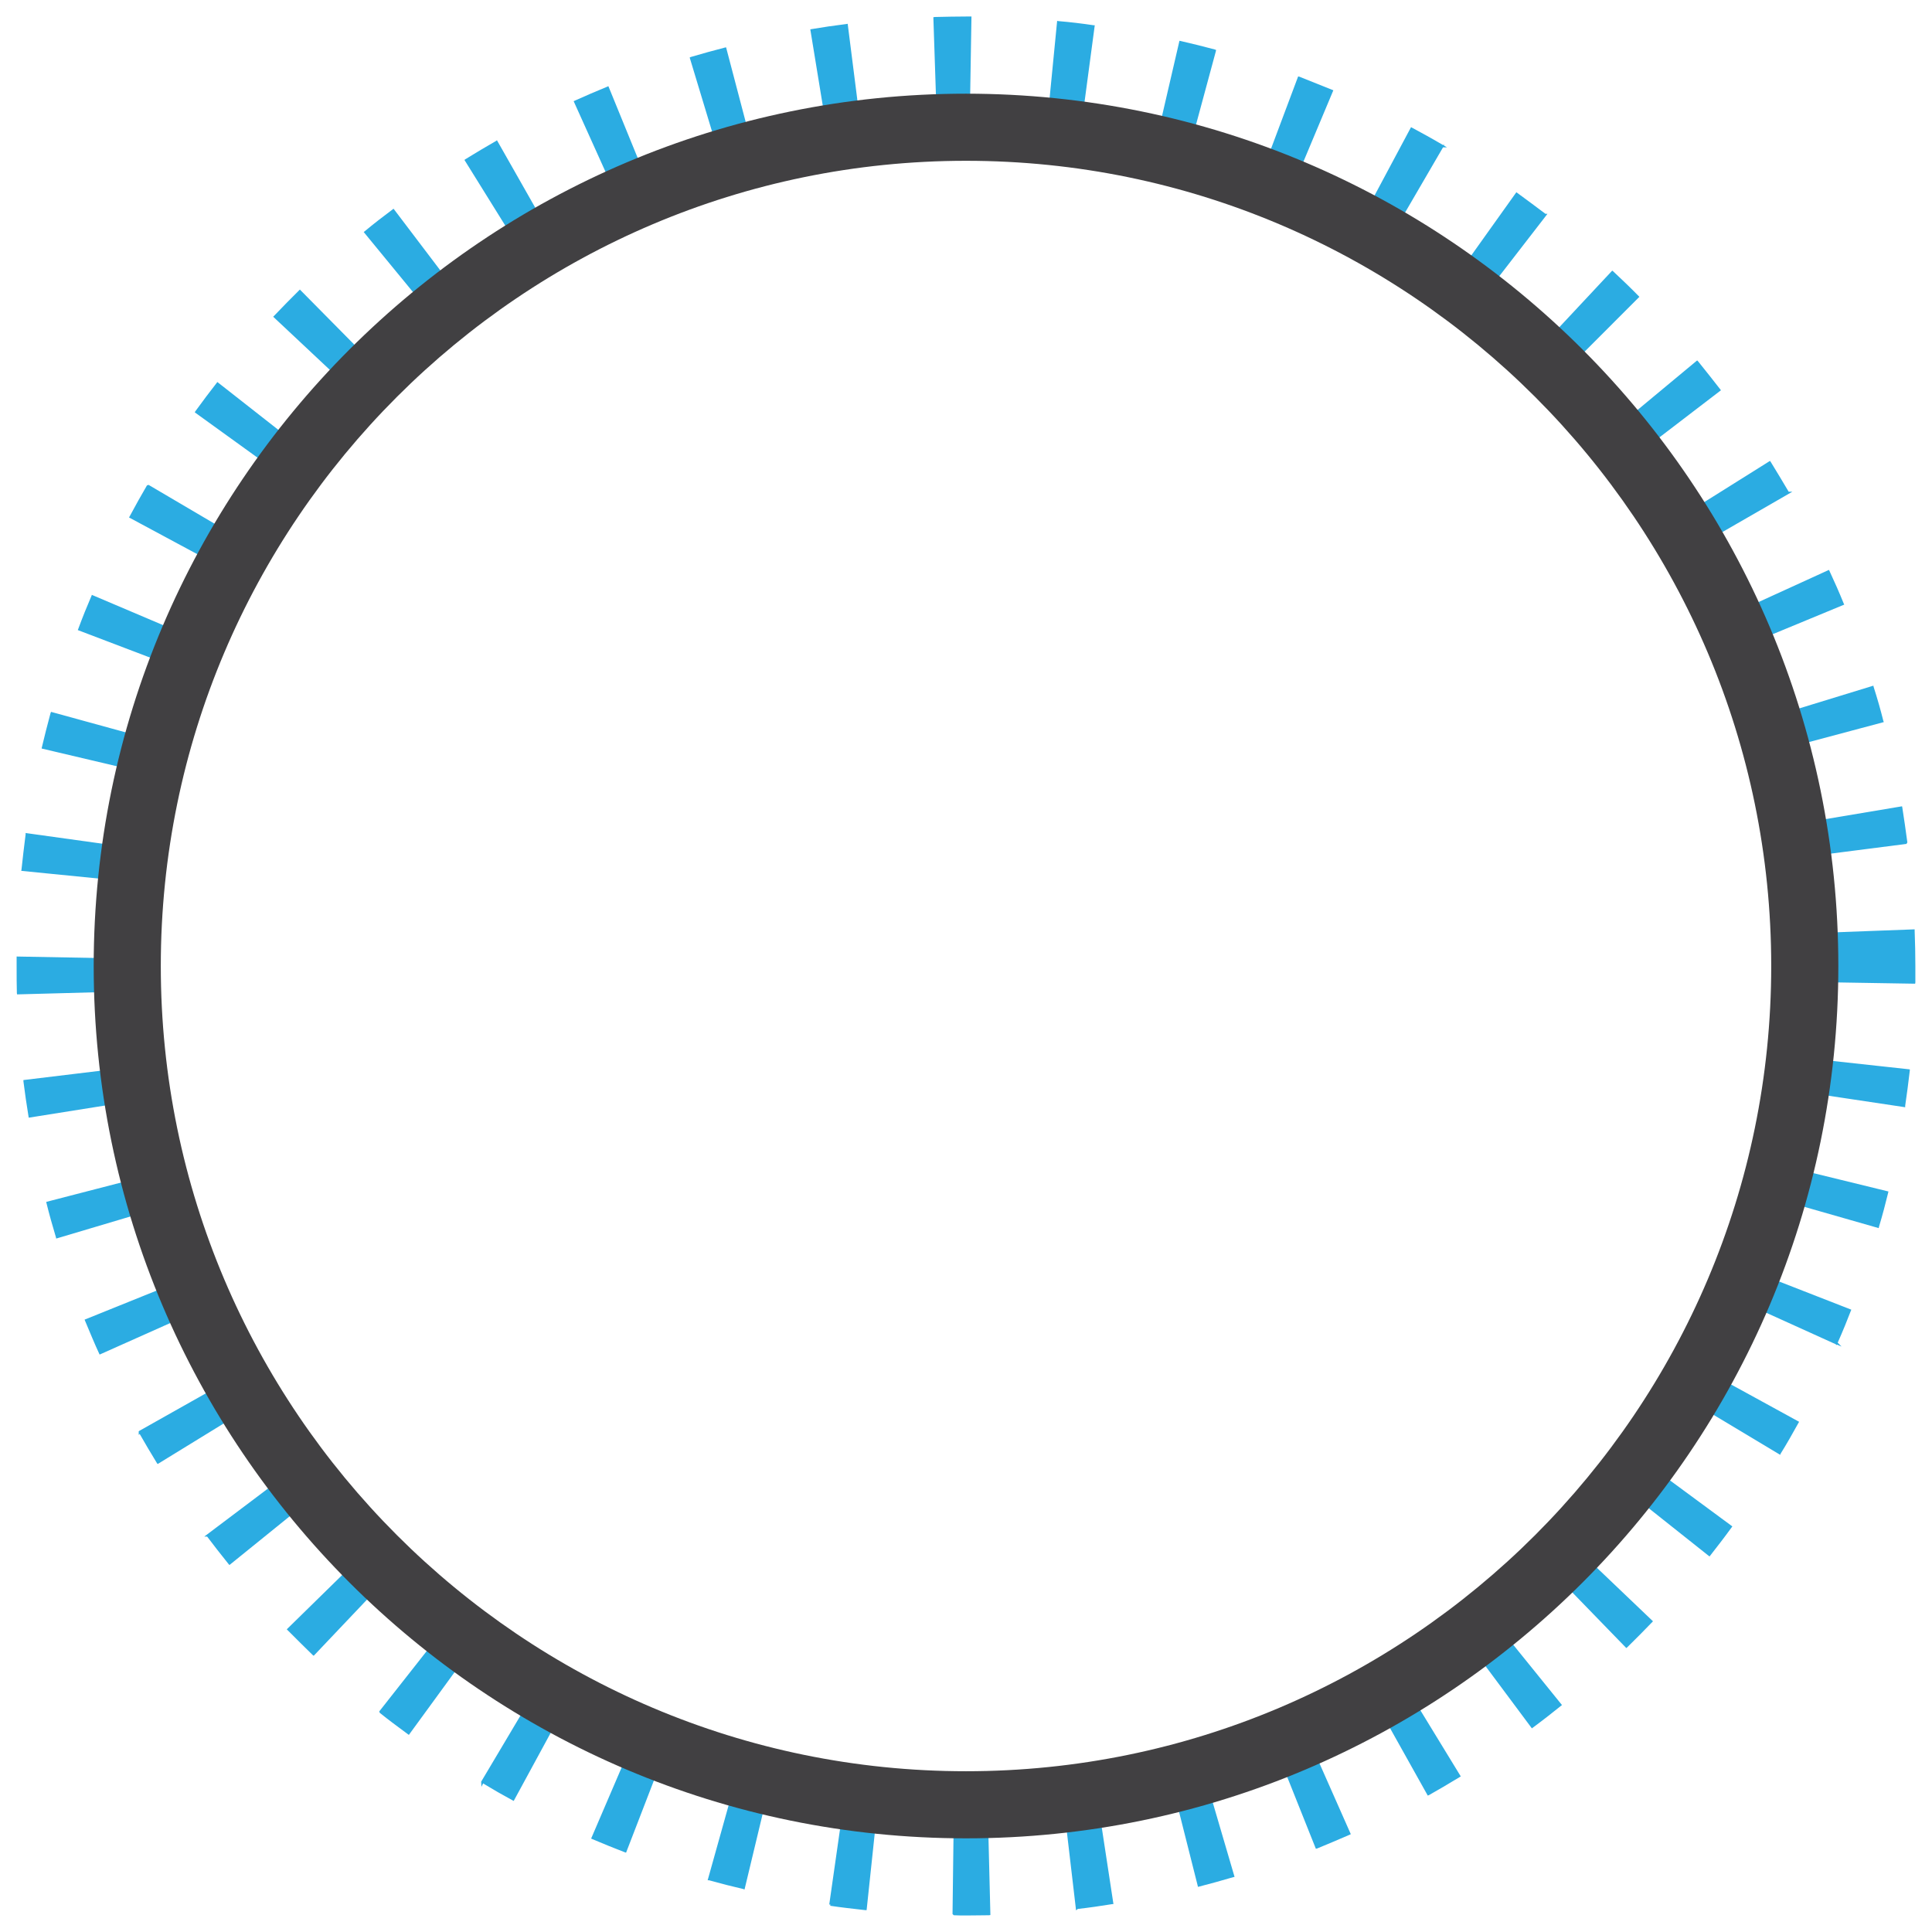 <?xml version="1.0" encoding="utf-8"?>
<!-- Generator: Adobe Illustrator 15.0.0, SVG Export Plug-In . SVG Version: 6.00 Build 0)  -->
<!DOCTYPE svg PUBLIC "-//W3C//DTD SVG 1.1//EN" "http://www.w3.org/Graphics/SVG/1.1/DTD/svg11.dtd">
<svg version="1.1" id="Layer_1" xmlns="http://www.w3.org/2000/svg" xmlns:xlink="http://www.w3.org/1999/xlink" x="0px" y="0px"
	 width="220px" height="220px" viewBox="0 0 220 220" enable-background="new 0 0 220 220" xml:space="preserve">
<g>
	<g>
		<path fill="#2BACE2" d="M110.014,218.119c-0.47,0-0.968,0-1.409-0.027l-0.139-0.138l0.166-13.238l0.139,0.027
			c1.161,0,2.349,0,3.537-0.027h0.138l0.332,13.35l-0.138,0.026C111.865,218.092,111.063,218.119,110.014,218.119z M122.533,217.539
			l-1.574-13.434h0.165c1.134-0.138,2.321-0.302,3.512-0.496h0.138l2.016,13.212h-0.11c-1.353,0.221-2.707,0.413-3.951,0.553
			L122.533,217.539z M98.682,217.512h-0.138c-1.438-0.167-2.764-0.305-4.008-0.499l0.028-0.138h-0.137l1.878-13.128l0.139,0.026
			c1.188,0.168,2.376,0.306,3.51,0.443h0.138L98.682,217.512z M84.78,215.161l-0.138-0.054c-1.217-0.278-2.489-0.607-3.897-0.996
			h-0.166l0.055-0.191l3.565-12.742l0.138,0.054c1.134,0.305,2.294,0.61,3.428,0.885l0.138,0.027L84.78,215.161z M136.408,214.858
			l-0.026-0.138l-3.236-12.825l0.11-0.027c1.023-0.275,2.156-0.58,3.428-0.939l0.138-0.026l3.76,12.823l-0.138,0.026
			c-1.298,0.386-2.626,0.748-3.897,1.077L136.408,214.858z M71.293,210.961l-0.11-0.026c-1.216-0.47-2.46-0.969-3.759-1.522
			l-0.11-0.054l5.278-12.3l0.111,0.057c1.022,0.44,2.101,0.883,3.289,1.325l0.111,0.057L71.293,210.961z M149.839,210.519
			l-4.975-12.464h0.194c1.215-0.499,2.268-0.939,3.234-1.382l0.11-0.057l5.417,12.245l-0.111,0.054
			c-1.354,0.581-2.569,1.107-3.729,1.577L149.839,210.519z M58.497,205.074l-0.111-0.057c-1.078-0.58-2.184-1.214-3.373-1.935
			l-0.193,0.389l-0.028-0.607l0.028-0.029l6.771-11.388l0.111,0.084c1.023,0.58,2.046,1.188,3.067,1.74l0.11,0.057L58.497,205.074z
			 M162.581,204.465l-6.523-11.662l0.141-0.055c0.966-0.553,1.989-1.134,3.039-1.797l0.138-0.084l0.057,0.11l6.909,11.307
			l-0.138,0.081c-1.354,0.828-2.461,1.465-3.484,2.046L162.581,204.465z M46.557,197.556l-0.111-0.081
			c-1.161-0.858-2.21-1.631-3.205-2.433l-0.055-0.167l0.027-0.027l8.347-10.612v0.332c0.857,0.691,1.769,1.353,2.764,2.1
			l0.111,0.084L46.557,197.556z M174.438,196.811l-8.069-10.834h0.221c0.886-0.637,1.795-1.355,2.765-2.13l0.11-0.081l8.401,10.392
			l-0.11,0.084c-0.996,0.801-2.046,1.63-3.206,2.485L174.438,196.811z M35.723,188.546l-0.111-0.081
			c-0.939-0.912-1.907-1.881-2.875-2.848l-0.082-0.083l9.562-9.369l0.082,0.111c0.857,0.882,1.687,1.684,2.516,2.485l0.111,0.084
			L35.723,188.546z M185.188,187.663l-0.081-0.083l-9.23-9.509l0.107-0.081c0.802-0.802,1.66-1.633,2.488-2.516l0.084-0.084
			l9.674,9.23l-0.084,0.084c-0.912,0.939-1.824,1.879-2.848,2.875L185.188,187.663z M26.131,178.209l-0.082-0.081
			c-0.884-1.106-1.714-2.157-2.46-3.153h-0.331l11-8.291v0.251c0.691,0.883,1.409,1.822,2.155,2.764l0.083,0.081l-0.083,0.111
			L26.131,178.209z M194.67,177.242l-10.475-8.318l0.054-0.084v-0.221l0.11,0.083c0.748-0.938,1.409-1.824,2.073-2.709l0.083-0.111
			l0.111,0.084l10.64,7.849l-0.081,0.11c-0.802,1.107-1.633,2.184-2.435,3.207L194.67,177.242z M17.951,166.713l-0.083-0.11
			c-0.69-1.134-1.354-2.24-1.962-3.317l-0.111,0.111v-0.416l0.083-0.054l11.526-6.497l0.054,0.111
			c0.553,0.969,1.134,1.962,1.798,3.068l0.082,0.11L17.951,166.713z M202.713,165.663l-11.471-6.882l0.054-0.138
			c0.61-0.97,1.19-2.02,1.771-3.069l0.055-0.11l11.746,6.439l-0.081,0.138c-0.691,1.244-1.328,2.378-2.02,3.482L202.713,165.663z
			 M11.346,154.246l-0.055-0.11c-0.525-1.131-1.023-2.348-1.604-3.729l-0.055-0.138l12.409-5.005l0.056,0.141
			c0.442,1.077,0.912,2.184,1.382,3.261l0.055,0.138L11.346,154.246z M209.703,153.334l-0.523-0.219l-0.029,0.055l-0.138-0.111
			l-12.078-5.471h0.057c0.496-1.134,0.912-2.184,1.298-3.18l0.057-0.138l0.138,0.055l12.327,4.81l-0.057,0.138
			c-0.413,1.079-0.883,2.24-1.493,3.622L209.703,153.334z M6.399,141.037l-0.028-0.14c-0.415-1.382-0.773-2.653-1.077-3.896
			l-0.028-0.14l12.935-3.345l0.027,0.141c0.332,1.215,0.636,2.349,0.967,3.425l0.027,0.141L6.399,141.037z M213.933,139.848
			l-12.853-3.677l0.029-0.138c0.332-1.133,0.635-2.294,0.913-3.397l0.026-0.138l12.99,3.177l-0.029,0.138
			c-0.303,1.244-0.635,2.516-1.05,3.897L213.933,139.848z M3.275,127.272l-0.027-0.138c-0.222-1.354-0.415-2.68-0.581-4.008v-0.138
			l13.266-1.604l0.028,0.138c0.138,1.106,0.277,2.268,0.47,3.512l0.027,0.138L3.275,127.272z M216.945,126.085l-0.165-0.027
			l-13.074-1.962v-0.141c0.168-1.104,0.332-2.265,0.47-3.481v-0.138h0.138l13.158,1.436v0.141c-0.168,1.382-0.332,2.734-0.526,4.006
			V126.085z M1.948,113.233l-0.027-0.139c-0.028-0.939-0.028-1.962-0.028-3.096v-1.077l13.378,0.248v0.829
			c0,0.885,0,1.797,0.027,2.737v0.138L1.948,113.233z M218.078,112.016l-13.349-0.22v-0.139c0-0.552,0-1.105,0-1.659
			c0-1.105,0-2.266-0.055-3.537v-0.138l13.35-0.498v0.137c0.054,1.411,0.081,2.764,0.081,4.035c0,0.636,0,1.244,0,1.88
			L218.078,112.016z M15.74,100.491L2.419,99.165l0.027-0.138c0.138-1.327,0.304-2.681,0.47-4.008v-0.166l0.166,0.028l13.101,1.823
			l-0.028,0.139c-0.138,1.188-0.303,2.349-0.414,3.51V100.491z M203.955,97.783v-0.138c-0.139-1.078-0.332-2.212-0.524-3.483
			l-0.026-0.138l13.182-2.21l0.027,0.109c0.194,1.244,0.389,2.571,0.58,4.008l-0.11,0.166L203.955,97.783z M17.758,88.304
			L4.74,85.235l0.027-0.138c0.276-1.189,0.608-2.46,0.996-3.924l0.055-0.11L18.697,84.6l-0.027,0.139
			c-0.359,1.271-0.636,2.403-0.885,3.427L17.758,88.304z M201.579,85.678l-0.029-0.138c-0.329-1.217-0.634-2.35-0.966-3.399
			l-0.055-0.139l12.796-3.924l0.027,0.138c0.442,1.382,0.802,2.653,1.106,3.87l0.055,0.138L201.579,85.678z M21.35,76.502
			L8.857,71.748l0.056-0.138c0.498-1.355,0.996-2.571,1.493-3.731l0.055-0.139l12.299,5.224l-0.028,0.11
			c-0.469,1.134-0.911,2.239-1.327,3.289L21.35,76.502z M197.655,73.958l-0.057-0.138c-0.442-1.05-0.913-2.155-1.409-3.233
			l-0.084-0.139l12.162-5.555l0.054,0.111c0.554,1.189,1.106,2.432,1.631,3.731l0.057,0.111L197.655,73.958z M26.463,65.253
			l-11.773-6.33l0.082-0.138c0.636-1.189,1.3-2.376,1.962-3.51l0.166-0.056h0.028l11.414,6.717l-0.083,0.111
			c-0.58,0.994-1.132,1.989-1.713,3.094L26.463,65.253z M192.208,62.848l-0.081-0.109c-0.58-0.996-1.189-2.017-1.824-3.04
			l-0.084-0.111l11.331-7.104l0.084,0.111c0.69,1.134,1.382,2.267,2.046,3.399h0.415L192.208,62.848z M33.014,54.778L22.18,46.956
			l0.055-0.109c0.857-1.189,1.659-2.239,2.432-3.235l0.083-0.111l10.503,8.238v0.248l-0.111-0.055
			c-0.746,0.939-1.41,1.852-2.046,2.735L33.014,54.778z M185.355,52.567l-0.084-0.111c-0.744-0.939-1.465-1.88-2.21-2.791
			l-0.084-0.084l10.28-8.54l0.111,0.11c0.912,1.132,1.743,2.184,2.516,3.178l0.083,0.111L185.355,52.567z M40.863,45.215
			l-9.755-9.148l0.11-0.111c0.995-1.05,1.934-1.989,2.819-2.873l0.11-0.111l9.397,9.507l-0.111,0.111
			c-0.829,0.829-1.63,1.657-2.46,2.542L40.863,45.215z M177.229,43.253l-0.11-0.111c-0.829-0.829-1.685-1.659-2.543-2.458
			l-0.11-0.111l9.12-9.757l0.11,0.083c0.969,0.911,1.963,1.852,2.904,2.819l0.081,0.082L177.229,43.253z M49.9,36.758l-8.484-10.336
			l0.111-0.084c1.023-0.855,2.1-1.686,3.178-2.487l0.11-0.083l8.07,10.641l-0.111,0.082c-0.884,0.664-1.825,1.409-2.791,2.184
			L49.9,36.758z M167.944,35.045l-0.111-0.083c-0.831-0.636-1.714-1.298-2.82-2.1l-0.11-0.083l7.768-10.889l0.111,0.083
			c1.131,0.829,2.183,1.602,3.203,2.376h0.222l-0.165,0.222L167.944,35.045z M59.933,29.544l-7.047-11.332l0.11-0.082
			c1.161-0.719,2.321-1.41,3.482-2.073l0.111-0.084l6.579,11.582v0.441l-0.194-0.277c-0.884,0.526-1.851,1.107-2.93,1.77
			L59.933,29.544z M157.58,28.052c-1.08-0.635-2.103-1.188-3.069-1.714l-0.138-0.055l6.303-11.801l0.107,0.055
			c1.134,0.608,2.295,1.244,3.512,1.963h0.194l-0.057,0.083l0.332,0.193h-0.442l-6.551,11.25l-0.11-0.083L157.58,28.052z
			 M70.823,23.713l-5.5-12.189l0.111-0.055c1.216-0.552,2.46-1.079,3.731-1.604l0.11-0.055l5.058,12.382l-0.111,0.055
			c-1.162,0.471-2.239,0.941-3.262,1.41L70.823,23.713z M146.662,22.608l-0.138-0.055c-1.079-0.443-2.184-0.885-3.263-1.3
			l-0.138-0.027l4.698-12.521l0.139,0.028c1.188,0.47,2.432,0.966,3.732,1.493l0.138,0.055L146.662,22.608z M82.404,19.346
			L78.535,6.55l0.109-0.056c1.299-0.387,2.626-0.746,3.897-1.078L82.68,5.39l3.399,12.934l-0.139,0.028
			c-1.105,0.275-2.266,0.607-3.426,0.939L82.404,19.346z M135,18.6l-0.141-0.056c-1.077-0.276-2.237-0.58-3.425-0.857l-0.141-0.027
			l0.029-0.139l2.985-12.878l0.138,0.027c1.325,0.303,2.653,0.635,3.897,0.967l0.138,0.056l-0.027,0.138L135,18.6z M94.427,16.527
			L92.27,3.344l0.138-0.027c1.299-0.221,2.626-0.416,3.981-0.582l0.138-0.027l1.686,13.294h-0.138
			c-1.244,0.166-2.376,0.332-3.51,0.498L94.427,16.527z M122.892,16.14l-0.138-0.027c-1.188-0.166-2.375-0.304-3.535-0.415h-0.141
			l1.301-13.322l0.138,0.028c1.354,0.111,2.707,0.277,4.008,0.47h0.138L122.892,16.14z M106.725,15.311l-0.442-13.349l0.166-0.027
			c1.271-0.028,2.433-0.055,3.565-0.055h0.608l-0.221,13.376h-0.387c-1.05,0-2.1,0.027-3.15,0.055H106.725z"/>
	</g>
	<g>
		<path fill="#414042" d="M110.001,209.334c-54.771,0-99.332-44.562-99.332-99.333c0-54.771,44.561-99.333,99.332-99.333
			s99.333,44.561,99.333,99.333C209.334,164.772,164.772,209.334,110.001,209.334z M110.001,18.31
			c-50.56,0-91.691,41.132-91.691,91.692c0,50.558,41.132,91.692,91.691,91.692c50.559,0,91.691-41.134,91.691-91.692
			C201.692,59.441,160.56,18.31,110.001,18.31z"/>
	</g>
</g>
</svg>
